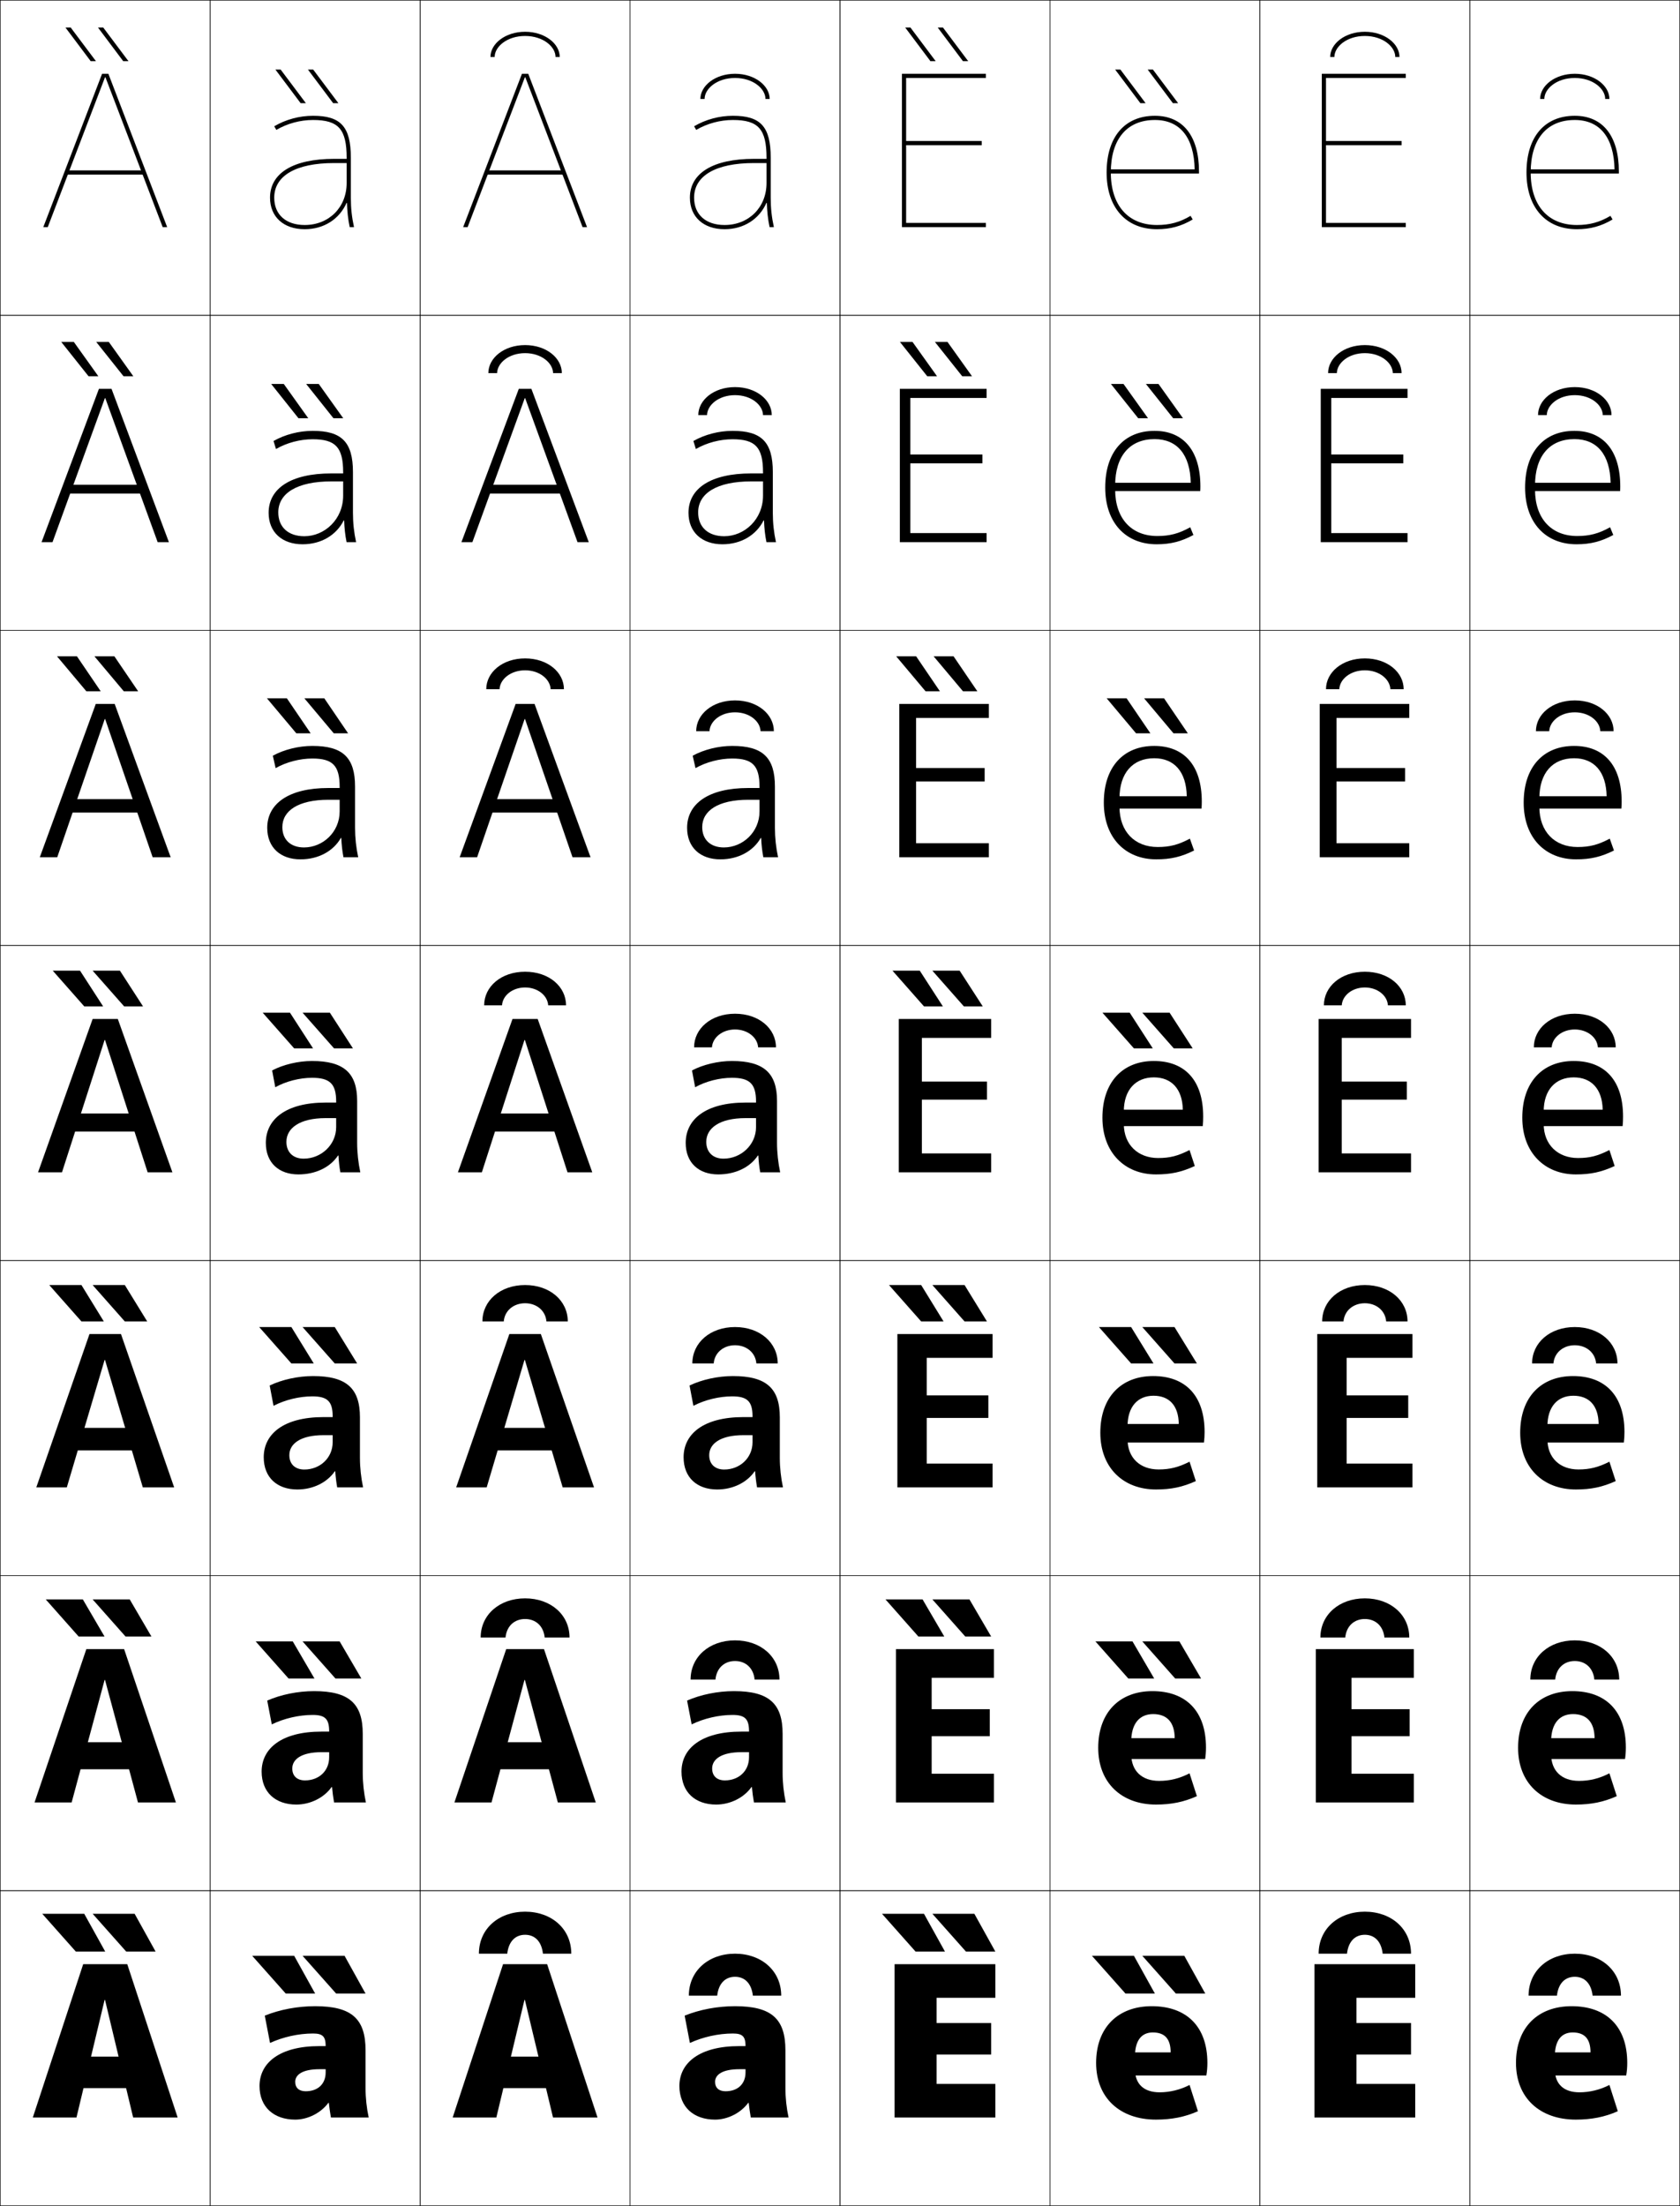 <?xml version="1.0" encoding="utf-8"?>
<!-- Generator: Adobe Illustrator 11 Build 225, SVG Export Plug-In . SVG Version: 6.0.0 Build 78)  -->
<!DOCTYPE svg PUBLIC "-//W3C//DTD SVG 1.0//EN"    "http://www.w3.org/TR/2001/REC-SVG-20010904/DTD/svg10.dtd">
<svg  xmlns="http://www.w3.org/2000/svg" xmlns:xlink="http://www.w3.org/1999/xlink" xmlns:a="http://ns.adobe.com/AdobeSVGViewerExtensions/3.0/"
	 width="800.25" height="1050.25" viewBox="0 0 800.25 1050.25" overflow="visible" enable-background="new 0 0 800.25 1050.25"
	 xml:space="preserve">
		<g id="レイヤー1">
			<g>
				<rect x="0.125" y="0.125" fill="none" stroke="#000000" stroke-width="0.25" width="100" height="150"/> 
				<rect x="100.125" y="0.125" fill="none" stroke="#000000" stroke-width="0.25" width="100" height="150"/> 
				<rect x="200.125" y="0.125" fill="none" stroke="#000000" stroke-width="0.25" width="100" height="150"/> 
				<rect x="300.125" y="0.125" fill="none" stroke="#000000" stroke-width="0.25" width="100" height="150"/> 
				<rect x="400.125" y="0.125" fill="none" stroke="#000000" stroke-width="0.25" width="100" height="150"/> 
				<rect x="500.125" y="0.125" fill="none" stroke="#000000" stroke-width="0.25" width="100" height="150"/> 
				<rect x="600.125" y="0.125" fill="none" stroke="#000000" stroke-width="0.25" width="100" height="150"/> 
				<rect x="0.125" y="150.125" fill="none" stroke="#000000" stroke-width="0.25" width="100" height="150"/> 
				<rect x="100.125" y="150.125" fill="none" stroke="#000000" stroke-width="0.25" width="100" height="150"/> 
				<rect x="200.125" y="150.125" fill="none" stroke="#000000" stroke-width="0.25" width="100" height="150"/> 
				<rect x="300.125" y="150.125" fill="none" stroke="#000000" stroke-width="0.25" width="100" height="150"/> 
				<rect x="400.125" y="150.125" fill="none" stroke="#000000" stroke-width="0.25" width="100" height="150"/> 
				<rect x="500.125" y="150.125" fill="none" stroke="#000000" stroke-width="0.25" width="100" height="150"/> 
				<rect x="600.125" y="150.125" fill="none" stroke="#000000" stroke-width="0.25" width="100" height="150"/> 
				<rect x="0.125" y="300.125" fill="none" stroke="#000000" stroke-width="0.25" width="100" height="150"/> 
				<rect x="100.125" y="300.125" fill="none" stroke="#000000" stroke-width="0.25" width="100" height="150"/> 
				<rect x="200.125" y="300.125" fill="none" stroke="#000000" stroke-width="0.25" width="100" height="150"/> 
				<rect x="300.125" y="300.125" fill="none" stroke="#000000" stroke-width="0.25" width="100" height="150"/> 
				<rect x="400.125" y="300.125" fill="none" stroke="#000000" stroke-width="0.25" width="100" height="150"/> 
				<rect x="500.125" y="300.125" fill="none" stroke="#000000" stroke-width="0.25" width="100" height="150"/> 
				<rect x="600.125" y="300.125" fill="none" stroke="#000000" stroke-width="0.25" width="100" height="150"/> 
				<rect x="0.125" y="450.125" fill="none" stroke="#000000" stroke-width="0.25" width="100" height="150"/> 
				<rect x="100.125" y="450.125" fill="none" stroke="#000000" stroke-width="0.25" width="100" height="150"/> 
				<rect x="200.125" y="450.125" fill="none" stroke="#000000" stroke-width="0.25" width="100" height="150"/> 
				<rect x="300.125" y="450.125" fill="none" stroke="#000000" stroke-width="0.25" width="100" height="150"/> 
				<rect x="400.125" y="450.125" fill="none" stroke="#000000" stroke-width="0.25" width="100" height="150"/> 
				<rect x="500.125" y="450.125" fill="none" stroke="#000000" stroke-width="0.25" width="100" height="150"/> 
				<rect x="600.125" y="450.125" fill="none" stroke="#000000" stroke-width="0.25" width="100" height="150"/> 
				<rect x="0.125" y="600.125" fill="none" stroke="#000000" stroke-width="0.25" width="100" height="150"/> 
				<rect x="100.125" y="600.125" fill="none" stroke="#000000" stroke-width="0.25" width="100" height="150"/> 
				<rect x="200.125" y="600.125" fill="none" stroke="#000000" stroke-width="0.25" width="100" height="150"/> 
				<rect x="300.125" y="600.125" fill="none" stroke="#000000" stroke-width="0.25" width="100" height="150"/> 
				<rect x="400.125" y="600.125" fill="none" stroke="#000000" stroke-width="0.25" width="100" height="150"/> 
				<rect x="500.125" y="600.125" fill="none" stroke="#000000" stroke-width="0.25" width="100" height="150"/> 
				<rect x="600.125" y="600.125" fill="none" stroke="#000000" stroke-width="0.25" width="100" height="150"/> 
				<rect x="0.125" y="750.125" fill="none" stroke="#000000" stroke-width="0.25" width="100" height="150"/> 
				<rect x="100.125" y="750.125" fill="none" stroke="#000000" stroke-width="0.25" width="100" height="150"/> 
				<rect x="200.125" y="750.125" fill="none" stroke="#000000" stroke-width="0.25" width="100" height="150"/> 
				<rect x="300.125" y="750.125" fill="none" stroke="#000000" stroke-width="0.25" width="100" height="150"/> 
				<rect x="400.125" y="750.125" fill="none" stroke="#000000" stroke-width="0.25" width="100" height="150"/> 
				<rect x="500.125" y="750.125" fill="none" stroke="#000000" stroke-width="0.25" width="100" height="150"/> 
				<rect x="600.125" y="750.125" fill="none" stroke="#000000" stroke-width="0.25" width="100" height="150"/> 
				<rect x="0.125" y="900.125" fill="none" stroke="#000000" stroke-width="0.25" width="100" height="150"/> 
				<rect x="100.125" y="900.125" fill="none" stroke="#000000" stroke-width="0.25" width="100" height="150"/> 
				<rect x="200.125" y="900.125" fill="none" stroke="#000000" stroke-width="0.25" width="100" height="150"/> 
				<rect x="300.125" y="900.125" fill="none" stroke="#000000" stroke-width="0.25" width="100" height="150"/> 
				<rect x="400.125" y="900.125" fill="none" stroke="#000000" stroke-width="0.25" width="100" height="150"/> 
				<rect x="500.125" y="900.125" fill="none" stroke="#000000" stroke-width="0.25" width="100" height="150"/> 
				<rect x="600.125" y="900.125" fill="none" stroke="#000000" stroke-width="0.25" width="100" height="150"/> 
				<rect x="700.125" y="0.125" fill="none" stroke="#000000" stroke-width="0.25" width="100" height="150"/> 
				<rect x="700.125" y="150.125" fill="none" stroke="#000000" stroke-width="0.25" width="100" height="150"/> 
				<rect x="700.125" y="300.125" fill="none" stroke="#000000" stroke-width="0.25" width="100" height="150"/> 
				<rect x="700.125" y="450.125" fill="none" stroke="#000000" stroke-width="0.25" width="100" height="150"/> 
				<rect x="700.125" y="600.125" fill="none" stroke="#000000" stroke-width="0.25" width="100" height="150"/> 
				<rect x="700.125" y="750.125" fill="none" stroke="#000000" stroke-width="0.25" width="100" height="150"/> 
				<rect x="700.125" y="900.125" fill="none" stroke="#000000" stroke-width="0.25" width="100" height="150"/> 
			</g>
			<g>
				<path d="M152.125,974.125c-18.891,0-28.5,7.93-28.5,19l17-2c0-3.419,3.554-6,11.5-6h3v1.5
					c0,5.629-3.821,9-9.5,9c-3.158,0-5-1.597-5-4.5l-17,2c0,10.057,6.859,16,17,16
					c5.975,0,12.228-3.157,15.8-8H156.625c0.293,2.479,0.59,4.646,1,7h18
					c-0.969-4.469-1.5-9.344-1.5-14v-18c0-15.019-6.599-21-24-21c-8.384,0-16.869,1.611-24,4.5l2.5,13
					c6.213-2.844,13.572-4.5,20.5-4.5c4.607,0,6,1.478,6,6l0,0H152.125z"/>
				<path d="M149.625,805.125c-7.754,0-15.834,1.647-22.333,4.5l2.167,11.333
					c5.82-2.836,12.929-4.5,19.5-4.5c5.902,0,7.833,1.943,7.833,7.767v0.167h-3.667
					c-18.931,0-28.5,7.954-28.5,19.066l14.6-1.5c0-4.452,4.468-7.767,13.9-7.767h3.667
					V836.625c0,6.549-4.924,11-11.5,11c-3.74,0-6.067-2.052-6.067-5.667l-14.6,1.5
					c0,9.857,6.643,15.667,16.5,15.667c6.734,0,13.211-3.239,16.834-8.34l0.199,0.012
					c0.241,2.577,0.549,4.997,0.968,7.328h15.167c-0.968-4.515-1.5-9.358-1.5-14
					v-18.667C172.792,811.042,166.3,805.125,149.625,805.125z"/>
				<path d="M149.125,655.125c-7.124,0-14.798,1.685-20.667,4.5l1.833,9.667
					c5.426-2.828,12.287-4.5,18.5-4.5c7.196,0,9.667,2.409,9.667,9.533v0.333H154.125
					c-18.971,0-28.5,7.978-28.5,19.134l12.2-1c0-5.487,5.382-9.533,16.3-9.533h4.333
					V686.625c0,7.47-6.028,13-13.5,13c-4.322,0-7.134-2.508-7.134-6.833l-12.2,1
					c0,9.658,6.425,15.333,16,15.333c7.494,0,14.194-3.32,17.868-8.679l0.198,0.023
					c0.188,2.676,0.508,5.349,0.934,7.655h12.333c-0.967-4.56-1.5-9.372-1.5-14v-19.333
					C171.458,660.979,165.075,655.125,149.125,655.125z"/>
				<path d="M160.125,532.325V536.625c0,8.391-7.131,15-15.5,15c-4.904,0-8.2-2.963-8.2-8
					l-9.8,0.5c0,9.46,6.208,15,15.5,15c8.253,0,15.177-3.402,18.902-9.018l0.197,0.035
					c0.135,2.773,0.467,5.699,0.901,7.982h9.5c-0.966-4.604-1.5-9.386-1.5-14v-20
					c0-13.211-6.276-19-21.5-19c-6.493,0-13.763,1.721-19,4.5l1.5,8
					c5.033-2.82,11.644-4.5,17.5-4.5c8.491,0,11.5,2.875,11.5,11.3v0.5h-5
					c-19.011,0-28.5,8.002-28.5,19.2l9.8-0.5c0-6.521,6.295-11.3,18.7-11.3H160.125z
					"/>
			</g>
			<path d="M148.792,355.125c-6.504,0-13.518,1.736-18.834,4.667l1.339,5.907
				c5.074-2.896,11.551-4.574,17.495-4.574c9.697,0,13,3.375,13,13.533v0.5h-5.334
				c-19.135,0-29.166,7.582-29.166,18.967l7.199-0.333
				c0-7.843,7.66-13.033,21.967-13.033h5.334v5.533c0,9.849-7.986,17.167-17,17.167
				c-6.251,0-10.301-3.636-10.301-9.667L127.292,394.125c0,9.344,6.297,15,15.833,15
				c8.597,0,15.648-3.908,19.25-10.182l0.197,0.023
				c0.134,3.169,0.472,6.337,1.039,9.159H170.625c-0.987-4.629-1.5-9.237-1.5-14v-19.667
				C169.125,360.658,163.293,355.125,148.792,355.125z"/>
			<path d="M148.958,205.125c-6.514,0-13.273,1.752-18.667,4.833l1.178,3.814
				c5.115-2.97,11.458-4.648,17.489-4.648c10.905,0,14.5,3.875,14.5,15.767v0.5h-5.667
				c-19.259,0-29.833,7.163-29.833,18.733l4.6-0.167
				c0-9.164,9.024-14.767,25.233-14.767h5.667v6.767
				c0,11.308-8.842,19.333-18.5,19.333c-7.597,0-12.4-4.309-12.4-11.333L127.958,244.125
				c0,9.229,6.387,15,16.167,15c8.94,0,16.121-4.415,19.598-11.347l0.199,0.012
				c0.133,3.564,0.476,6.976,1.175,10.335H169.625c-1.008-4.654-1.5-9.089-1.5-14v-19.333
				C168.125,210.402,162.737,205.125,148.958,205.125z"/>
			<path d="M165.271,96.614c0.131,3.96,0.48,7.614,1.312,11.511H168.625
				c-1.028-4.68-1.5-8.941-1.5-14v-19c0-14.979-4.945-20-18-20c-6.524,0-13.028,1.769-18.5,5
				l1.017,1.722C136.798,58.802,143.007,57.125,149.125,57.125c12.112,0,16,4.374,16,18v0.5h-6
				c-19.383,0-30.5,6.743-30.5,18.5h2c0-10.486,10.388-16.5,28.5-16.5h6v9.5c0,11.589-8.411,20-20,20
				c-8.944,0-14.5-4.981-14.5-13h-2c0,9.112,6.477,15,16.5,15
				c9.283,0,16.593-4.921,19.945-12.511H165.271z"/>
			<g>
				<path d="M352.125,974.125c-18.891,0-28.5,7.93-28.5,19l17-2c0-3.419,3.554-6,11.5-6h3v1.5
					c0,5.629-3.821,9-9.5,9c-3.158,0-5-1.597-5-4.5l-17,2c0,10.057,6.859,16,17,16
					c5.975,0,12.228-3.157,15.8-8H356.625c0.293,2.479,0.59,4.646,1,7h18
					c-0.969-4.469-1.5-9.344-1.5-14v-18c0-15.019-6.599-21-24-21c-8.384,0-16.869,1.611-24,4.5l2.5,13
					c6.213-2.844,13.572-4.5,20.5-4.5c4.607,0,6,1.478,6,6l0,0H352.125z"/>
				<path d="M349.625,805.125c-7.753,0-15.833,1.647-22.333,4.5l2.167,11.333
					c5.819-2.836,12.929-4.5,19.5-4.5c5.902,0,7.833,1.943,7.833,7.767v0.167H353.125
					c-18.931,0-28.5,7.954-28.5,19.066l14.6-1.5
					c0-4.452,4.468-7.767,13.9-7.767h3.666V836.625c0,6.549-4.924,11-11.5,11
					c-3.74,0-6.066-2.052-6.066-5.667l-14.6,1.5
					c0,9.857,6.642,15.667,16.5,15.667c6.734,0,13.21-3.239,16.834-8.34
					l0.198,0.012c0.241,2.577,0.55,4.997,0.968,7.328h15.166
					c-0.968-4.515-1.5-9.358-1.5-14v-18.667C372.791,811.042,366.301,805.125,349.625,805.125z"/>
				<path d="M349.125,655.125c-7.123,0-14.798,1.685-20.667,4.5l1.833,9.667
					c5.426-2.828,12.287-4.5,18.5-4.5c7.196,0,9.667,2.409,9.667,9.533v0.333H354.125
					c-18.971,0-28.5,7.978-28.5,19.134l12.2-1c0-5.487,5.381-9.533,16.3-9.533h4.333
					V686.625c0,7.47-6.027,13-13.5,13c-4.322,0-7.133-2.508-7.133-6.833l-12.2,1
					c0,9.658,6.425,15.333,16,15.333c7.494,0,14.193-3.32,17.868-8.679l0.197,0.023
					c0.188,2.676,0.509,5.349,0.935,7.655h12.333c-0.967-4.56-1.5-9.372-1.5-14
					v-19.333C371.458,660.979,365.075,655.125,349.125,655.125z"/>
				<path d="M360.125,532.325V536.625c0,8.391-7.131,15-15.5,15c-4.904,0-8.2-2.963-8.2-8
					l-9.8,0.5c0,9.46,6.208,15,15.5,15c8.253,0,15.177-3.402,18.902-9.018l0.196,0.035
					c0.136,2.773,0.468,5.699,0.901,7.982h9.5c-0.967-4.604-1.5-9.386-1.5-14v-20
					c0-13.211-6.275-19-21.5-19c-6.493,0-13.763,1.721-19,4.5l1.5,8
					c5.033-2.82,11.644-4.5,17.5-4.5c8.49,0,11.5,2.875,11.5,11.3v0.5h-5
					c-19.011,0-28.5,8.002-28.5,19.2l9.8-0.5c0-6.521,6.295-11.3,18.7-11.3H360.125z
					"/>
			</g>
			<path d="M348.792,355.125c-6.504,0-13.518,1.736-18.834,4.667l1.339,5.907
				c5.074-2.896,11.551-4.574,17.495-4.574c9.697,0,13,3.375,13,13.533v0.5h-5.334
				c-19.135,0-29.166,7.582-29.166,18.967l7.199-0.333
				c0-7.843,7.66-13.033,21.967-13.033h5.334v5.533c0,9.849-7.986,17.167-17,17.167
				c-6.251,0-10.301-3.636-10.301-9.667L327.292,394.125c0,9.344,6.297,15,15.833,15
				c8.597,0,15.648-3.908,19.25-10.182l0.197,0.023
				c0.135,3.169,0.472,6.337,1.039,9.159H370.625c-0.987-4.629-1.5-9.237-1.5-14v-19.667
				C369.125,360.658,363.293,355.125,348.792,355.125z"/>
			<path d="M348.958,205.125c-6.514,0-13.273,1.752-18.667,4.833l1.178,3.814
				c5.115-2.97,11.458-4.648,17.489-4.648c10.905,0,14.5,3.875,14.5,15.767v0.5
				h-5.668c-19.258,0-29.833,7.163-29.833,18.733l4.6-0.167
				c0-9.164,9.024-14.767,25.233-14.767h5.668v6.767
				c0,11.308-8.842,19.333-18.5,19.333c-7.597,0-12.4-4.309-12.4-11.333
				L327.958,244.125c0,9.229,6.387,15,16.167,15c8.939,0,16.121-4.415,19.598-11.347
				l0.199,0.012c0.133,3.564,0.476,6.976,1.175,10.335H369.625
				c-1.008-4.654-1.5-9.089-1.5-14v-19.333C368.125,210.402,362.736,205.125,348.958,205.125z"/>
			<path d="M365.271,96.614c0.131,3.96,0.479,7.614,1.312,11.511H368.625
				c-1.028-4.68-1.5-8.941-1.5-14v-19c0-14.979-4.945-20-18-20c-6.524,0-13.028,1.769-18.5,5
				l1.017,1.722C336.798,58.802,343.007,57.125,349.125,57.125c12.112,0,16,4.374,16,18v0.5h-6
				c-19.383,0-30.5,6.743-30.5,18.5h2c0-10.486,10.388-16.5,28.5-16.5h6v9.5c0,11.589-8.411,20-20,20
				c-8.944,0-14.5-4.981-14.5-13h-2c0,9.112,6.477,15,16.5,15
				c9.283,0,16.593-4.921,19.945-12.511H365.271z"/>
			<g>
				<g>
					<g>
						<polygon points="63.425,1008.125 84.625,1008.125 60.625,935.125 39.625,935.125 15.625,1008.125 36.425,1008.125 
							49.824,952.125 50.025,952.125 "/>
						<rect x="30.125" y="979.125" width="40" height="15"/> 
					</g>
					<g>
						<polygon points="60.125,929.125 44.125,911.125 64.125,911.125 74.125,929.125 "/>
						<polygon points="36.125,929.125 20.125,911.125 40.125,911.125 50.125,929.125 "/>
					</g>
				</g>
				<g>
					<g>
						<polygon points="16.458,858.125 34.125,858.125 49.824,799.792 50.025,799.792 65.724,858.125 
							83.791,858.125 59.125,785.125 41.125,785.125 "/>
						<rect x="30.125" y="829.458" width="40" height="12.867"/> 
					</g>
					<g>
						<polygon points="61.792,761.458 72.125,779.125 59.792,779.125 44.125,761.458 "/>
						<polygon points="39.458,761.458 49.791,779.125 37.458,779.125 21.791,761.458 "/>
					</g>
				</g>
				<g>
					<g>
						<polygon points="17.292,708.125 31.825,708.125 49.824,647.458 50.025,647.458 68.024,708.125 
							82.958,708.125 57.625,635.125 42.625,635.125 "/>
						<rect x="30.125" y="679.792" width="40" height="10.732"/> 
					</g>
					<g>
						<polygon points="59.458,611.792 70.125,629.125 59.458,629.125 44.125,611.792 "/>
						<polygon points="38.792,611.792 49.458,629.125 38.792,629.125 23.458,611.792 "/>
					</g>
				</g>
				<g>
					<g>
						<polygon points="18.125,558.125 29.525,558.125 49.824,495.125 50.025,495.125 70.324,558.125 
							82.125,558.125 56.125,485.125 44.125,485.125 "/>
						<rect x="30.125" y="530.125" width="40" height="8.6"/> 
					</g>
					<g>
						<polygon points="57.125,462.125 68.125,479.125 59.125,479.125 44.125,462.125 "/>
						<polygon points="38.125,462.125 49.125,479.125 40.125,479.125 25.125,462.125 "/>
					</g>
				</g>
				<g>
					<g>
						<polygon points="50.091,342.345 72.714,408.125 81.292,408.125 54.625,335.125 
							45.625,335.125 18.958,408.125 27.268,408.125 49.891,342.345 "/>
						<rect x="30.458" y="380.458" width="39.333" height="6.399"/> 
					</g>
					<g>
						<polygon points="58.981,329.125 44.979,312.458 54.479,312.458 65.814,329.125 "/>
						<polygon points="41.15,329.125 27.147,312.458 36.647,312.458 47.983,329.125 "/>
					</g>
				</g>
				<g>
					<g>
						<polygon points="50.158,189.565 75.105,258.125 80.458,258.125 53.125,185.125 47.125,185.125 
							19.792,258.125 25.012,258.125 49.958,189.565 "/>
						<rect x="30.792" y="230.792" width="38.667" height="4.2"/> 
					</g>
					<g>
						<polygon points="58.838,179.125 45.833,162.792 51.832,162.792 63.504,179.125 "/>
						<polygon points="42.176,179.125 29.17,162.792 35.17,162.792 46.842,179.125 "/>
					</g>
				</g>
				<g>
					<g>
						<polygon points="50.225,36.785 77.495,108.125 79.625,108.125 51.625,35.125 48.625,35.125 20.625,108.125 
							22.755,108.125 50.025,36.785 "/>
						<rect x="31.125" y="81.125" width="38" height="2"/> 
					</g>
					<g>
						<polygon points="58.695,29.125 46.687,13.125 49.186,13.125 61.193,29.125 "/>
						<polygon points="43.202,29.125 31.193,13.125 33.692,13.125 45.7,29.125 "/>
					</g>
				</g>
			</g>
			<g>
				<g>
					<polygon points="160.125,949.125 144.125,931.125 164.125,931.125 174.125,949.125 "/>
					<polygon points="136.125,949.125 120.125,931.125 140.125,931.125 150.125,949.125 "/>
				</g>
				<g>
					<polygon points="161.791,781.458 172.125,799.125 159.792,799.125 144.125,781.458 "/>
					<polygon points="139.458,781.458 149.792,799.125 137.458,799.125 121.792,781.458 "/>
				</g>
				<g>
					<polygon points="159.458,631.792 170.125,649.125 159.458,649.125 144.125,631.792 "/>
					<polygon points="138.792,631.792 149.458,649.125 138.792,649.125 123.458,631.792 "/>
				</g>
				<g>
					<polygon points="157.125,482.125 168.125,499.125 159.125,499.125 144.125,482.125 "/>
					<polygon points="138.125,482.125 149.125,499.125 140.125,499.125 125.125,482.125 "/>
				</g>
				<g>
					<polygon points="158.981,349.125 144.979,332.458 154.478,332.458 165.814,349.125 "/>
					<polygon points="141.15,349.125 127.147,332.458 136.647,332.458 147.983,349.125 "/>
				</g>
				<g>
					<polygon points="158.839,199.125 145.833,182.792 151.832,182.792 163.504,199.125 "/>
					<polygon points="142.176,199.125 129.17,182.792 135.17,182.792 146.842,199.125 "/>
				</g>
				<g>
					<polygon points="158.695,49.125 146.687,33.125 149.186,33.125 161.193,49.125 "/>
					<polygon points="143.202,49.125 131.193,33.125 133.692,33.125 145.7,49.125 "/>
				</g>
			</g>
			<g>
				<g>
					<polygon points="472.125,963.125 446.125,963.125 446.125,951.125 474.125,951.125 474.125,935.125 426.125,935.125 
						426.125,1008.125 474.125,1008.125 474.125,992.125 446.125,992.125 446.125,978.125 472.125,978.125 "/>
					<g>
						<polygon points="460.125,929.125 444.125,911.125 464.125,911.125 474.125,929.125 "/>
						<polygon points="436.125,929.125 420.125,911.125 440.125,911.125 450.125,929.125 "/>
					</g>
				</g>
				<g>
					<polygon points="443.791,798.791 473.458,798.791 473.458,785.125 426.792,785.125 
						426.792,858.125 473.458,858.125 473.458,844.458 443.791,844.458 443.791,826.592 
						471.458,826.592 471.458,813.725 443.791,813.725 "/>
					<g>
						<polygon points="461.791,761.458 472.125,779.125 459.791,779.125 444.125,761.458 "/>
						<polygon points="439.458,761.458 449.792,779.125 437.458,779.125 421.792,761.458 "/>
					</g>
				</g>
				<g>
					<polygon points="441.458,646.458 472.792,646.458 472.792,635.125 427.458,635.125 
						427.458,708.125 472.792,708.125 472.792,696.792 441.458,696.792 441.458,675.059 
						470.792,675.059 470.792,664.324 441.458,664.324 "/>
					<g>
						<polygon points="459.458,611.792 470.125,629.125 459.458,629.125 444.125,611.792 "/>
						<polygon points="438.792,611.792 449.458,629.125 438.792,629.125 423.458,611.792 "/>
					</g>
				</g>
				<g>
					<polygon points="439.125,494.125 472.125,494.125 472.125,485.125 428.125,485.125 428.125,558.125 472.125,558.125 
						472.125,549.125 439.125,549.125 439.125,523.525 470.125,523.525 470.125,514.924 439.125,514.924 "/>
					<g>
						<polygon points="457.125,462.125 468.125,479.125 459.125,479.125 444.125,462.125 "/>
						<polygon points="438.125,462.125 449.125,479.125 440.125,479.125 425.125,462.125 "/>
					</g>
				</g>
				<g>
					<polygon points="436.364,341.792 471.03,341.792 471.03,335.125 428.364,335.125 
						428.364,408.125 471.03,408.125 471.03,401.458 436.364,401.458 436.364,372.059 
						469.03,372.059 469.03,365.658 436.364,365.658 "/>
					<g>
						<polygon points="458.721,329.125 444.718,312.458 454.218,312.458 465.554,329.125 "/>
						<polygon points="440.89,329.125 426.887,312.458 436.387,312.458 447.723,329.125 "/>
					</g>
				</g>
				<g>
					<polygon points="433.625,189.458 469.958,189.458 469.958,185.125 428.625,185.125 428.625,258.125 
						469.958,258.125 469.958,253.792 433.625,253.792 433.625,220.592 467.958,220.592 
						467.958,216.391 433.625,216.391 "/>
					<g>
						<polygon points="458.339,179.125 445.333,162.792 451.332,162.792 463.004,179.125 "/>
						<polygon points="441.677,179.125 428.671,162.792 434.67,162.792 446.342,179.125 "/>
					</g>
				</g>
				<g>
					<polygon points="431.625,69.125 467.625,69.125 467.625,67.125 431.625,67.125 431.625,37.125 469.625,37.125 469.625,35.125 
						429.625,35.125 429.625,108.125 469.625,108.125 469.625,106.125 431.625,106.125 "/>
					<g>
						<polygon points="458.695,29.125 446.687,13.125 449.186,13.125 461.193,29.125 "/>
						<polygon points="443.202,29.125 431.193,13.125 433.692,13.125 445.7,29.125 "/>
					</g>
				</g>
			</g>
			<g>
				<g>
					<path d="M540.625,979.125c0-7.795,3.205-11.5,8.5-11.5c5.596,0,8.5,2.949,8.5,9.5h-24.5v11h41.5
						c0.344-2.012,0.5-3.857,0.5-6c0-17.26-9.861-27-26.5-27c-16.188,0-26.5,10.256-26.5,27
						c0,16.705,11.418,27,28.5,27c7.474,0,13.85-1.26,20-4l-4-12.5c-4.469,2.312-9.453,3.5-14.25,3.5
						c-7.521,0-11.75-3.945-11.75-11V979.125z"/>
					<g>
						<polygon points="560.125,949.125 544.125,931.125 564.125,931.125 574.125,949.125 "/>
						<polygon points="536.125,949.125 520.125,931.125 540.125,931.125 550.125,949.125 "/>
					</g>
				</g>
				<g>
					<path d="M538.857,829.125c0-8.616,4.021-13.067,10.435-13.067
						c6.534,0,10.205,3.806,10.266,11.467h-27.267v9.934h41.768
						c0.277-1.836,0.399-3.594,0.399-5.5c0-17.328-9.526-26.833-25.5-26.833
						c-15.73,0-25.833,10.184-25.833,27c0,16.706,11.196,27,27.5,27
						c7.349,0,13.293-1.206,19.5-4l-3.5-10.866c-4.864,2.493-9.445,3.599-14.5,3.599
						c-8.161,0-13.268-4.711-13.268-12.732V829.125z"/>
					<g>
						<polygon points="561.792,781.458 572.125,799.125 559.791,799.125 544.125,781.458 "/>
						<polygon points="539.458,781.458 549.791,799.125 537.458,799.125 521.791,781.458 "/>
					</g>
				</g>
				<g>
					<path d="M537.091,679.125c0-9.437,4.837-14.634,12.367-14.634
						c7.474,0,11.912,4.662,12.033,13.434h-30.033v8.867h42.033
						c0.213-1.66,0.301-3.33,0.301-5c0-17.396-9.191-26.667-24.5-26.667
						c-15.273,0-25.167,10.111-25.167,27c0,16.708,10.975,27,26.5,27
						c7.224,0,12.737-1.153,19-4l-3-9.233c-5.261,2.676-9.437,3.699-14.75,3.699
						c-8.8,0-14.784-5.478-14.784-14.466V679.125z"/>
					<g>
						<polygon points="559.458,631.792 570.125,649.125 559.458,649.125 544.125,631.792 "/>
						<polygon points="538.792,631.792 549.458,649.125 538.792,649.125 523.458,631.792 "/>
					</g>
				</g>
				<g>
					<path d="M535.324,529.125c0-10.258,5.652-16.201,14.301-16.201
						c8.412,0,13.617,5.52,13.8,15.4H530.625V536.125h42.3
						c0.147-1.484,0.2-3.066,0.2-4.5c0-17.465-8.855-26.5-23.5-26.5
						c-14.816,0-24.5,10.039-24.5,27c0,16.709,10.753,27,25.5,27c7.099,0,12.182-1.1,18.5-4
						l-2.5-7.6c-5.656,2.857-9.428,3.799-15,3.799
						c-9.439,0-16.301-6.244-16.301-16.199V529.125z"/>
					<g>
						<polygon points="557.125,482.125 568.125,499.125 559.125,499.125 544.125,482.125 "/>
						<polygon points="538.125,482.125 549.125,499.125 540.125,499.125 525.125,482.125 "/>
					</g>
				</g>
				<g>
					<path d="M533.258,380.125c0-12.135,6.319-19.134,16.533-19.134
						c9.602,0,15.295,6.468,15.515,18.1h-35.515v5.867h42.533
						c0.099-0.99,0.134-2.378,0.134-3.333c0-17.257-8.455-26.5-22.667-26.5
						c-14.678,0-23.999,10.057-23.999,27c0,16.69,10.233,27,25,27
						c6.855,0,11.992-1.211,18.003-4.214l-2.008-5.64
						c-5.482,2.924-9.591,3.986-15.329,3.986c-10.885,0-18.2-7.278-18.2-19.132
						V380.125z"/>
					<g>
						<polygon points="558.981,349.125 544.979,332.458 554.479,332.458 565.814,349.125 "/>
						<polygon points="541.15,349.125 527.147,332.458 536.647,332.458 547.983,349.125 "/>
					</g>
				</g>
				<g>
					<path d="M531.191,231.125c0-14.011,6.987-22.067,18.767-22.067
						c10.79,0,16.973,7.417,17.229,20.8h-38.229v3.934h42.767
						c0.05-0.495,0.067-1.688,0.067-2.167c0-17.049-8.055-26.5-21.834-26.5
						c-14.54,0-23.5,10.076-23.5,27c0,16.672,9.716,27,24.5,27
						c6.612,0,11.805-1.321,17.508-4.427l-1.516-3.679
						c-5.31,2.99-9.755,4.172-15.658,4.172c-12.33,0-20.101-8.312-20.101-22.066
						V231.125z"/>
					<g>
						<polygon points="558.839,199.125 545.833,182.792 551.832,182.792 563.504,199.125 "/>
						<polygon points="542.177,199.125 529.171,182.792 535.17,182.792 546.842,199.125 "/>
					</g>
				</g>
				<g>
					<path d="M529.125,82.125c0-15.888,7.654-25,21-25c11.979,0,18.649,8.365,18.943,23.5H528.125v2h43v-1
						c0-16.842-7.654-26.5-21-26.5c-14.402,0-23,10.094-23,27c0,16.654,9.196,27,24,27
						c6.369,0,11.615-1.432,17.011-4.641l-1.022-1.719
						c-5.137,3.056-9.919,4.359-15.988,4.359C537.35,107.125,529.125,97.779,529.125,82.125
						L529.125,82.125z"/>
					<g>
						<polygon points="558.695,49.125 546.687,33.125 549.186,33.125 561.193,49.125 "/>
						<polygon points="543.202,49.125 531.193,33.125 533.692,33.125 545.7,49.125 "/>
					</g>
				</g>
			</g>
			<g>
				<g>
					<polygon points="250.025,952.125 249.824,952.125 236.425,1008.125 215.625,1008.125 239.625,935.125 
						260.625,935.125 284.625,1008.125 263.425,1008.125 "/>
					<rect x="230.125" y="979.125" width="40" height="15"/> 
				</g>
				<g>
					<polygon points="241.125,785.125 259.125,785.125 283.792,858.125 265.725,858.125 250.025,799.792 
						249.824,799.792 234.125,858.125 216.458,858.125 "/>
					<rect x="230.125" y="829.458" width="40" height="12.867"/> 
				</g>
				<g>
					<polygon points="242.625,635.125 257.625,635.125 282.958,708.125 268.024,708.125 250.025,647.458 
						249.824,647.458 231.825,708.125 217.292,708.125 "/>
					<rect x="230.125" y="679.792" width="40" height="10.732"/> 
				</g>
				<g>
					<polygon points="244.125,485.125 256.125,485.125 282.125,558.125 270.324,558.125 250.025,495.125 
						249.824,495.125 229.525,558.125 218.125,558.125 "/>
					<rect x="230.125" y="530.125" width="40" height="8.6"/> 
				</g>
				<g>
					<polygon points="245.625,335.125 254.625,335.125 281.292,408.125 272.714,408.125 
						250.091,342.345 249.891,342.345 227.269,408.125 218.958,408.125 "/>
					<rect x="230.458" y="380.458" width="39.333" height="6.399"/> 
				</g>
				<g>
					<polygon points="247.125,185.125 253.125,185.125 280.458,258.125 275.105,258.125 250.158,189.565 
						249.958,189.565 225.012,258.125 219.792,258.125 "/>
					<rect x="230.792" y="230.792" width="38.667" height="4.2"/> 
				</g>
				<g>
					<polygon points="250.025,36.785 222.755,108.125 220.625,108.125 248.625,35.125 251.625,35.125 279.625,108.125 
						277.495,108.125 250.225,36.785 "/>
					<rect x="231.125" y="81.125" width="38" height="2"/> 
				</g>
			</g>
			<g>
				<polygon points="672.125,978.125 646.125,978.125 646.125,992.125 674.125,992.125 674.125,1008.125 626.125,1008.125 
					626.125,935.125 674.125,935.125 674.125,951.125 646.125,951.125 646.125,963.125 672.125,963.125 "/>
				<polygon points="671.458,826.592 643.791,826.592 643.791,844.458 673.458,844.458 
					673.458,858.125 626.791,858.125 626.791,785.125 673.458,785.125 673.458,798.791 
					643.791,798.791 643.791,813.725 671.458,813.725 "/>
				<polygon points="670.792,675.059 641.458,675.059 641.458,696.792 672.792,696.792 
					672.792,708.125 627.458,708.125 627.458,635.125 672.792,635.125 672.792,646.458 
					641.458,646.458 641.458,664.324 670.792,664.324 "/>
				<polygon points="639.125,514.924 670.125,514.924 670.125,523.525 639.125,523.525 639.125,549.125 
					672.125,549.125 672.125,558.125 628.125,558.125 628.125,485.125 672.125,485.125 672.125,494.125 639.125,494.125 "/>
				<polygon points="628.625,335.125 671.292,335.125 671.292,341.792 636.625,341.792 
					636.625,365.657 669.291,365.657 669.291,372.058 636.625,372.058 636.625,401.458 
					671.292,401.458 671.292,408.125 628.625,408.125 "/>
				<polygon points="629.125,185.125 670.458,185.125 670.458,189.458 634.125,189.458 634.125,216.391 
					668.458,216.391 668.458,220.592 634.125,220.592 634.125,253.792 670.458,253.792 
					670.458,258.125 629.125,258.125 "/>
				<polygon points="631.625,106.125 669.625,106.125 669.625,108.125 629.625,108.125 629.625,35.125 669.625,35.125 
					669.625,37.125 631.625,37.125 631.625,67.125 667.625,67.125 667.625,69.125 631.625,69.125 "/>
			</g>
			<g>
				<path d="M740.625,985.125c0,7.055,4.229,11,11.75,11c4.797,0,9.781-1.188,14.25-3.5l4,12.5
					c-6.15,2.74-12.526,4-20,4c-17.082,0-28.5-10.295-28.5-27c0-16.744,10.312-27,26.5-27
					c16.639,0,26.5,9.74,26.5,27c0,2.143-0.156,3.988-0.5,6h-41.5v-11h24.5c0-6.551-2.904-9.5-8.5-9.5
					c-5.295,0-8.5,3.705-8.5,11.5V985.125z"/>
				<path d="M738.857,835.125c0,8.021,5.106,12.732,13.268,12.732
					c5.055,0,9.635-1.105,14.5-3.599l3.5,10.866c-6.206,2.794-12.151,4-19.5,4
					c-16.304,0-27.5-10.294-27.5-27c0-16.816,10.103-27,25.833-27c15.974,0,25.5,9.505,25.5,26.833
					c0,1.906-0.121,3.664-0.4,5.5h-41.767v-9.934h27.268
					c-0.062-7.661-3.732-11.467-10.268-11.467c-6.412,0-10.434,4.451-10.434,13.067
					V835.125z"/>
				<path d="M737.091,685.125c0,8.988,5.984,14.466,14.784,14.466
					c5.313,0,9.489-1.023,14.75-3.699l3,9.233c-6.263,2.847-11.776,4-19,4
					c-15.525,0-26.5-10.292-26.5-27c0-16.889,9.894-27,25.167-27c15.309,0,24.5,9.271,24.5,26.667
					c0,1.67-0.088,3.34-0.301,5h-42.033v-8.867h30.033
					c-0.121-8.771-4.56-13.434-12.033-13.434c-7.53,0-12.367,5.197-12.367,14.634
					V685.125z"/>
				<path d="M735.324,535.125c0,9.955,6.861,16.199,16.301,16.199
					c5.572,0,9.344-0.941,15-3.799l2.5,7.6c-6.318,2.9-11.401,4-18.5,4
					c-14.747,0-25.5-10.291-25.5-27c0-16.961,9.684-27,24.5-27c14.645,0,23.5,9.035,23.5,26.5
					c0,1.434-0.053,3.016-0.2,4.5H730.625v-7.801h32.8
					c-0.183-9.881-5.388-15.4-13.8-15.4c-8.648,0-14.301,5.943-14.301,16.201
					V535.125z"/>
				<path d="M733.258,384.125c0,11.854,7.315,19.132,18.2,19.132
					c5.738,0,9.847-1.062,15.33-3.986l2.007,5.64
					c-6.011,3.003-11.148,4.214-18.004,4.214c-14.766,0-25-10.31-25-27
					c0-16.943,9.322-27,24-27c14.212,0,22.667,9.243,22.667,26.5
					c0,0.956-0.035,2.344-0.134,3.333h-42.532v-5.867h35.514
					c-0.22-11.632-5.913-18.1-15.515-18.1c-10.214,0-16.533,7-16.533,19.134
					V384.125z"/>
				<path d="M731.191,233.125c0,13.755,7.771,22.066,20.101,22.066
					c5.903,0,10.349-1.183,15.658-4.172l1.516,3.679
					c-5.703,3.106-10.896,4.427-17.508,4.427c-14.784,0-24.5-10.328-24.5-27
					c0-16.924,8.96-27,23.5-27c13.779,0,21.834,9.451,21.834,26.5
					c0,0.478-0.018,1.672-0.067,2.167h-42.767v-3.934H767.188
					c-0.257-13.383-6.439-20.8-17.229-20.8c-11.779,0-18.767,8.056-18.767,22.067
					V233.125z"/>
				<path d="M729.125,82.125c0,15.654,8.225,25,22,25c6.069,0,10.852-1.304,15.988-4.359
					l1.022,1.719C762.74,107.693,757.494,109.125,751.125,109.125c-14.804,0-24-10.346-24-27
					c0-16.906,8.598-27,23-27c13.346,0,21,9.658,21,26.5v1h-43v-2h40.943
					c-0.294-15.135-6.965-23.5-18.943-23.5C736.779,57.125,729.125,66.237,729.125,82.125L729.125,82.125z"
					/>
			</g>
			<g>
				<path d="M372.125,950.125h-13.5c-0.684-6.039-4.014-9-8.5-9c-4.486,0-7.817,2.961-8.5,9h-13.5
					c0-11.83,9.387-20,22-20C362.738,930.125,372.125,938.295,372.125,950.125z"/>
				<path d="M371.292,799.625h-11.834c-0.563-5.614-4.364-8.834-9.333-8.834
					c-4.97,0-8.771,3.22-9.334,8.834h-11.833c0-10.854,8.947-18.667,21.167-18.667
					S371.292,788.771,371.292,799.625z"/>
				<path d="M370.458,649.125h-10.166c-0.443-5.19-4.716-8.667-10.167-8.667
					s-9.725,3.477-10.167,8.667h-10.167c0-9.877,8.507-17.333,20.333-17.333
					S370.458,639.248,370.458,649.125z"/>
				<path d="M369.625,498.625h-8.5c-0.322-4.766-5.066-8.5-11-8.5c-5.935,0-10.679,3.734-11,8.5h-8.5
					c0-8.9,8.067-16,19.5-16S369.625,489.725,369.625,498.625z"/>
				<path d="M350.125,339.125c-6.848,0-11.953,4.212-12.167,9h-6.333
					c0-8.032,7.728-14.667,18.5-14.667c10.772,0,18.5,6.634,18.5,14.667h-6.334
					C362.076,343.337,356.972,339.125,350.125,339.125z"/>
				<path d="M350.125,188.125c-7.76,0-13.226,4.691-13.333,9.5h-4.167
					c0-7.165,7.389-13.333,17.5-13.333S367.625,190.46,367.625,197.625h-4.167
					C363.351,192.816,357.885,188.125,350.125,188.125z"/>
				<path d="M366.625,47.125h-2c0-4.83-5.827-10-14.5-10s-14.5,5.17-14.5,10h-2
					c0-6.297,7.05-12,16.5-12C359.574,35.125,366.625,40.828,366.625,47.125z"/>
			</g>
			<g>
				<path d="M272.125,930.125h-13.5c-0.683-6.039-4.014-9-8.5-9s-7.817,2.961-8.5,9h-13.5
					c0-11.83,9.387-20,22-20S272.125,918.295,272.125,930.125z"/>
				<path d="M271.291,779.625h-11.833c-0.562-5.615-4.364-8.834-9.333-8.834
					c-4.969,0-8.771,3.219-9.333,8.834h-11.833c0-10.854,8.947-18.667,21.167-18.667
					C262.344,760.958,271.291,768.771,271.291,779.625z"/>
				<path d="M270.458,629.125h-10.167c-0.442-5.19-4.715-8.667-10.167-8.667
					c-5.452,0-9.725,3.477-10.167,8.667h-10.167c0-9.877,8.507-17.333,20.333-17.333
					S270.458,619.248,270.458,629.125z"/>
				<path d="M269.625,478.625h-8.5c-0.321-4.766-5.065-8.5-11-8.5s-10.679,3.734-11,8.5h-8.5
					c0-8.9,8.067-16,19.5-16S269.625,469.725,269.625,478.625z"/>
				<path d="M250.124,319.125c-6.847,0-11.953,4.213-12.167,9h-6.333
					c0-8.033,7.728-14.667,18.5-14.667s18.5,6.634,18.5,14.667h-6.333
					C262.077,323.338,256.972,319.125,250.124,319.125z"/>
				<path d="M250.125,168.125c-7.76,0-13.226,4.691-13.333,9.5h-4.167
					c0-7.165,7.389-13.333,17.5-13.333s17.5,6.169,17.5,13.333h-4.167
					C263.351,172.816,257.885,168.125,250.125,168.125z"/>
				<path d="M266.625,27.125h-2c0-4.83-5.827-10-14.5-10s-14.5,5.17-14.5,10h-2c0-6.297,7.05-12,16.5-12
					S266.625,20.828,266.625,27.125z"/>
			</g>
			<g>
				<path d="M772.125,950.125h-13.5c-0.684-6.039-4.014-9-8.5-9s-7.818,2.961-8.5,9h-13.5
					c0-11.83,9.387-20,22-20S772.125,938.295,772.125,950.125z"/>
				<path d="M771.291,799.625h-11.833c-0.562-5.614-4.364-8.834-9.333-8.834
					c-4.97,0-8.772,3.22-9.334,8.834h-11.833c0-10.854,8.946-18.667,21.167-18.667
					C762.345,780.958,771.291,788.771,771.291,799.625z"/>
				<path d="M770.458,649.125h-10.166c-0.443-5.19-4.716-8.667-10.167-8.667
					c-5.452,0-9.726,3.477-10.167,8.667h-10.166c0-9.877,8.506-17.333,20.333-17.333
					C761.951,631.792,770.458,639.248,770.458,649.125z"/>
				<path d="M769.625,498.625h-8.5c-0.322-4.766-5.066-8.5-11-8.5c-5.936,0-10.68,3.734-11,8.5h-8.5
					c0-8.9,8.066-16,19.5-16C761.558,482.625,769.625,489.725,769.625,498.625z"/>
				<path d="M750.125,339.125c-6.849,0-11.953,4.212-12.167,9H731.625
					c0-8.032,7.727-14.667,18.5-14.667c10.771,0,18.5,6.634,18.5,14.667h-6.334
					C762.076,343.337,756.972,339.125,750.125,339.125z"/>
				<path d="M750.125,188.125c-7.761,0-13.227,4.691-13.333,9.5H732.625
					c0-7.165,7.388-13.333,17.5-13.333c10.11,0,17.5,6.168,17.5,13.333h-4.167
					C763.351,192.816,757.885,188.125,750.125,188.125z"/>
				<path d="M766.625,47.125h-2c0-4.83-5.827-10-14.5-10c-8.674,0-14.5,5.17-14.5,10h-2
					c0-6.297,7.049-12,16.5-12C759.574,35.125,766.625,40.828,766.625,47.125z"/>
			</g>
			<g>
				<path d="M672.125,930.125h-13.5c-0.684-6.039-4.014-9-8.5-9s-7.818,2.961-8.5,9h-13.5
					c0-11.83,9.387-20,22-20S672.125,918.295,672.125,930.125z"/>
				<path d="M671.292,779.625h-11.834c-0.563-5.615-4.364-8.834-9.333-8.834
					c-4.97,0-8.772,3.219-9.334,8.834h-11.833c0-10.854,8.946-18.667,21.167-18.667
					C662.345,760.958,671.292,768.771,671.292,779.625z"/>
				<path d="M670.458,629.125h-10.166c-0.443-5.19-4.716-8.667-10.167-8.667
					c-5.452,0-9.726,3.477-10.167,8.667h-10.166c0-9.877,8.506-17.333,20.333-17.333
					C661.951,611.792,670.458,619.248,670.458,629.125z"/>
				<path d="M669.625,478.625h-8.5c-0.322-4.766-5.066-8.5-11-8.5c-5.936,0-10.68,3.734-11,8.5h-8.5
					c0-8.9,8.066-16,19.5-16C661.558,462.625,669.625,469.725,669.625,478.625z"/>
				<path d="M650.125,319.125c-6.849,0-11.953,4.213-12.167,9H631.625
					c0-8.033,7.728-14.667,18.5-14.667c10.771,0,18.5,6.634,18.5,14.667h-6.334
					C662.076,323.338,656.972,319.125,650.125,319.125z"/>
				<path d="M650.125,168.125c-7.761,0-13.227,4.691-13.333,9.5H632.625
					c0-7.165,7.388-13.333,17.5-13.333c10.11,0,17.5,6.169,17.5,13.333h-4.167
					C663.351,172.816,657.885,168.125,650.125,168.125z"/>
				<path d="M666.625,27.125h-2c0-4.83-5.827-10-14.5-10c-8.674,0-14.5,5.17-14.5,10h-2
					c0-6.297,7.049-12,16.5-12C659.574,15.125,666.625,20.828,666.625,27.125z"/>
			</g>
		</g>
	</svg>
